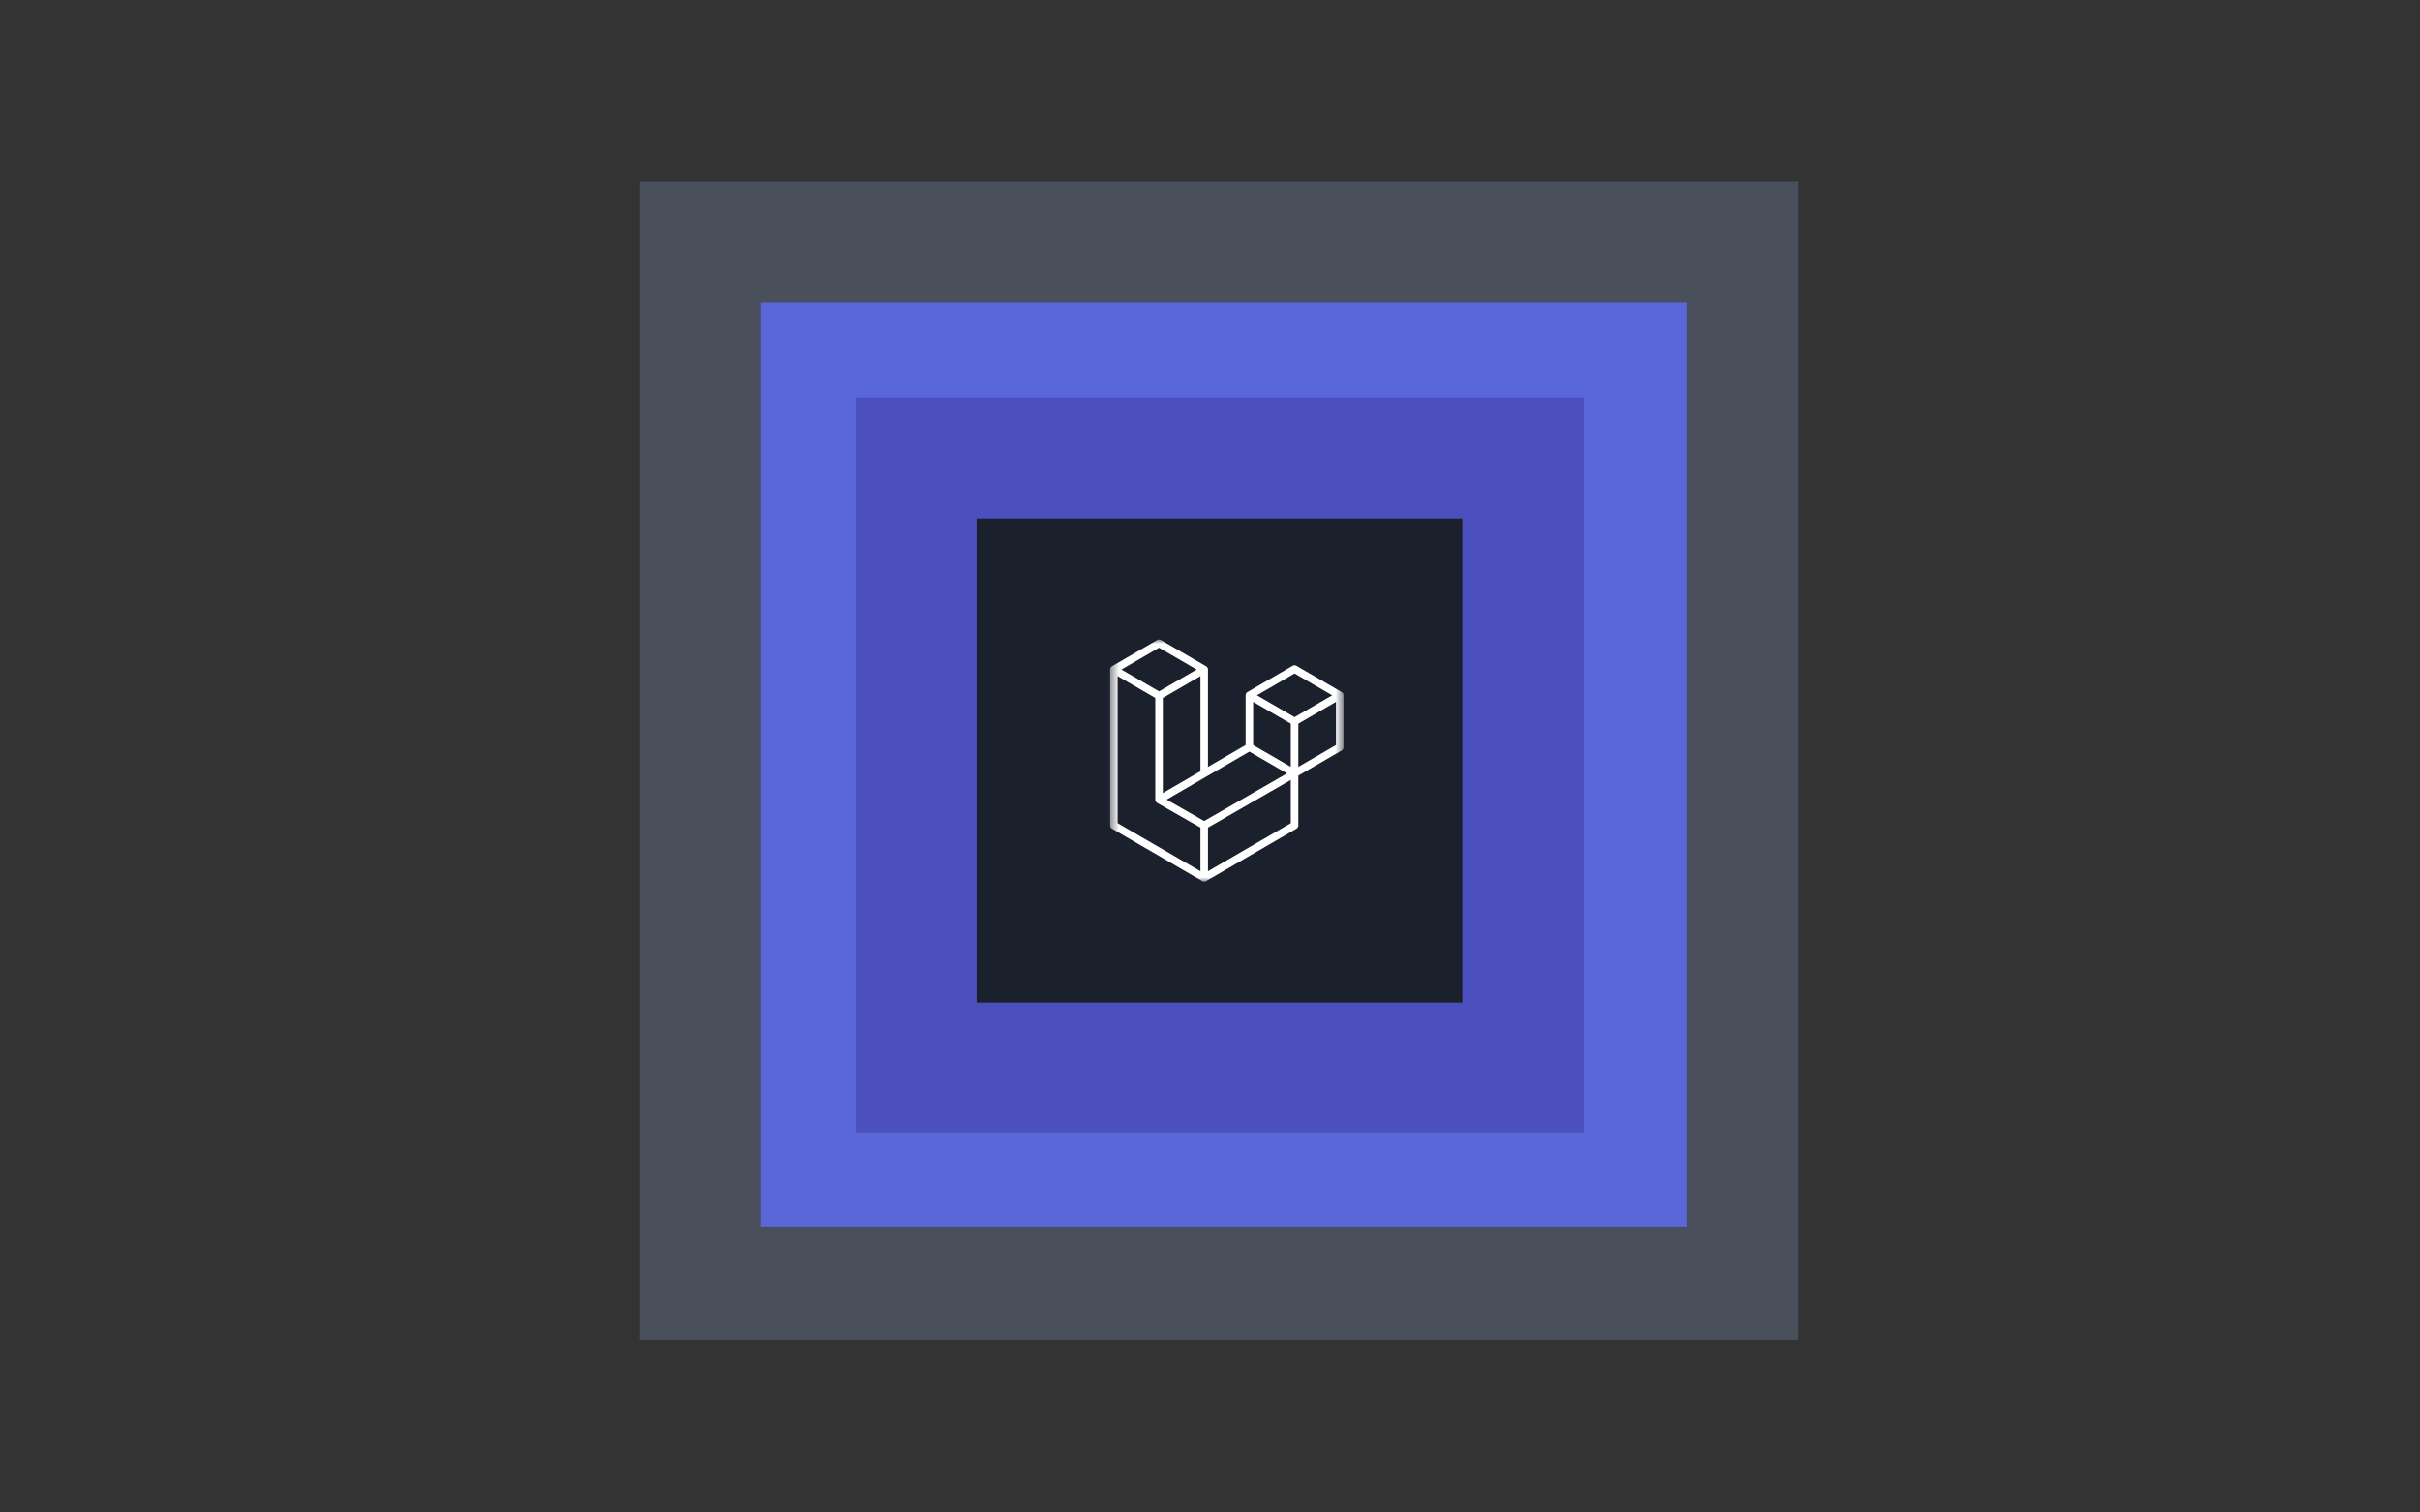 <svg width="280" height="175" xmlns="http://www.w3.org/2000/svg" xmlns:xlink="http://www.w3.org/1999/xlink"><rect width="100%" height="100%" fill="#333333" stroke="none"/><defs><path id="a" d="M.444 0h27v28h-27z"/></defs><g fill="none" fill-rule="evenodd"><path fill="#A3BFFA" opacity=".201" d="M74 21h134v134H74z"/><path fill="#5967D8" d="M88 35h107.2v107H88z"/><path fill="#4C50BF" d="M99 46h84.229v85H99z"/><path fill="#1A202C" d="M113 60h56.184v56H113z"/><g transform="translate(128 74)"><mask id="b" fill="#fff"><use xlink:href="#a"/></mask><path d="M26.573 12.205l-4.354 2.526V9.733l2.526-1.465 1.828-1.06v4.997zm-5.226 9.041l-9.58 5.557v-5.049l7.095-4.08 2.485-1.429v5.001zM1.315 4.23l1.829 1.06L5.67 6.754V18.522c0 .017.004.033.007.05.002.02.003.042.008.064.005.017.014.033.02.05.009.018.014.037.024.054v.001c.01.016.023.029.033.043.012.016.022.033.036.047.013.013.028.022.043.033.015.012.029.026.046.036h.002c0 .002.001.002.002.003l5.005 2.852v5.048l-9.58-5.557V4.23zM6.105.945l4.353 2.525-4.353 2.524L1.753 3.47 6.105.945zM8.37 16.701l-1.829 1.06V6.755l2.526-1.465 1.829-1.06v11.006L8.37 16.701zM21.783 3.925l4.353 2.524-4.353 2.524-4.354-2.524 4.354-2.524zm-.436 5.808v4.998L19.52 13.67l-2.526-1.465V7.207l1.828 1.061 2.526 1.465zM11.33 20.994l-4.346-2.477 4.564-2.647h.001l5.008-2.905 4.35 2.523-3.192 1.835-6.385 3.671zm16.1-14.66c-.004-.013-.012-.024-.016-.036-.008-.023-.016-.047-.028-.069-.008-.014-.02-.026-.03-.039-.013-.017-.024-.035-.039-.051-.012-.012-.028-.022-.042-.033-.016-.013-.03-.027-.048-.037h-.001L22 3.038a.435.435 0 00-.436 0l-5.225 3.03c-.019.011-.033.025-.049.038-.014.011-.03.02-.042.033-.016.016-.026.034-.039.051-.01.013-.022.025-.03.04-.012.02-.02.045-.028.068-.005.012-.012.023-.015.036a.431.431 0 00-.015.115v5.756l-4.355 2.526V3.47a.425.425 0 00-.015-.115c-.004-.013-.01-.024-.015-.037-.009-.023-.017-.046-.029-.068-.008-.014-.02-.026-.03-.04-.012-.017-.023-.035-.038-.05-.013-.013-.029-.021-.043-.033-.016-.012-.03-.027-.048-.037L6.322.058a.43.43 0 00-.435 0L.663 3.089l-.001.001c-.018.01-.033.025-.048.037-.015.012-.031.02-.043.033-.015.015-.026.033-.04.05-.009.014-.02.026-.028.04-.013.022-.02.045-.029.068-.005.013-.012.024-.015.037a.425.425 0 00-.015.115V21.5a.44.44 0 00.219.38l10.451 6.061a.35.35 0 00.072.03l.034.014a.41.41 0 00.223 0c.01-.002.02-.009.029-.013a.336.336 0 00.076-.03l10.453-6.061a.441.441 0 00.218-.382v-5.756l5.007-2.904a.437.437 0 00.218-.38v-6.01a.431.431 0 00-.015-.115z" fill="#FFF" mask="url(#b)"/></g></g></svg>